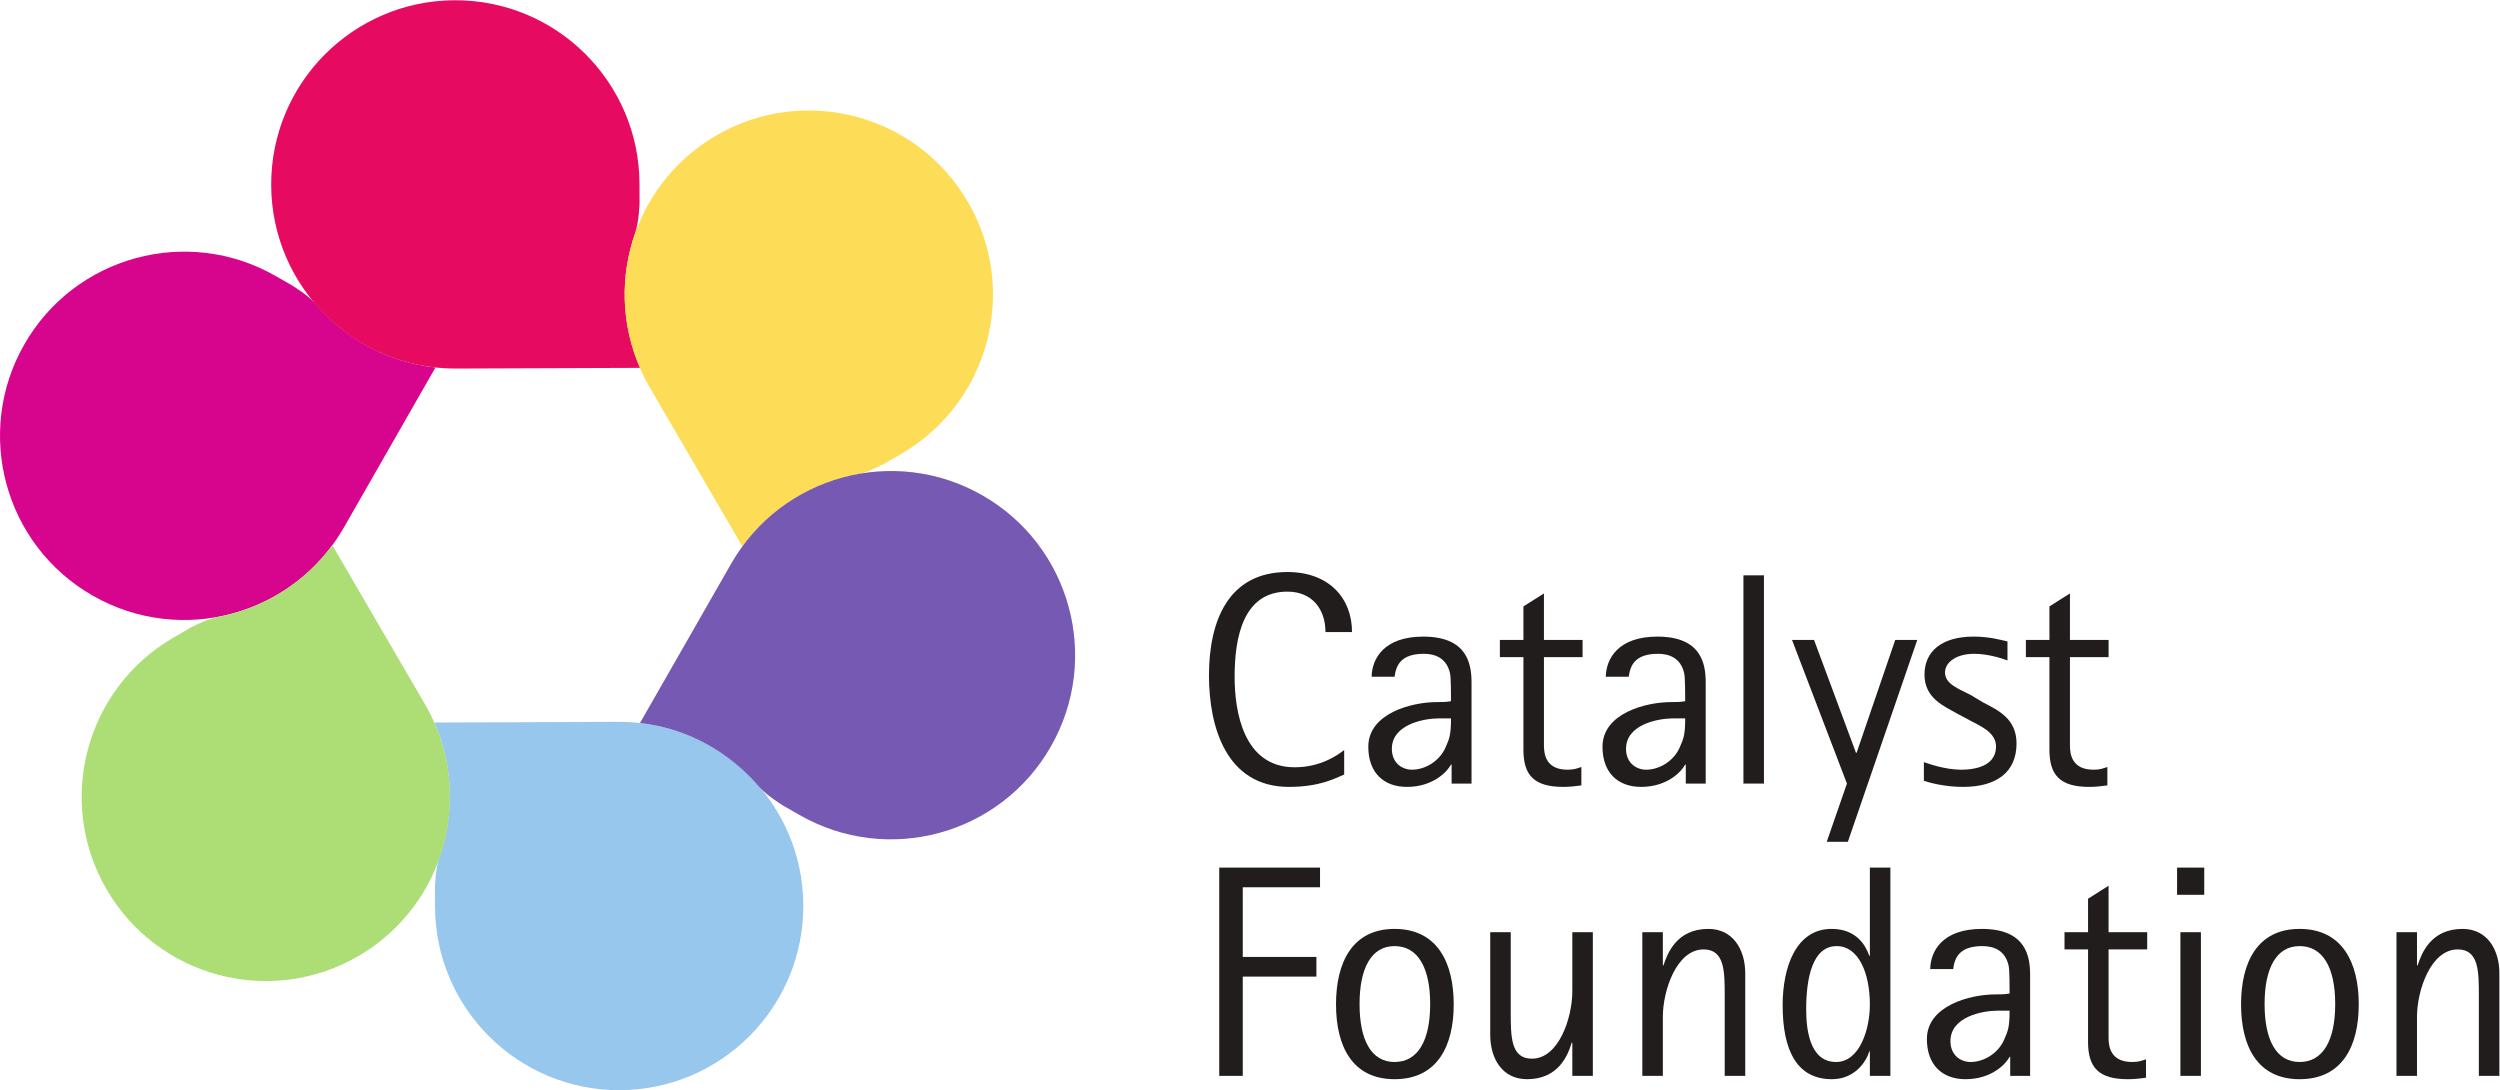<?xml version="1.0" encoding="UTF-8" standalone="no"?>
<svg
   xmlns:dc="http://purl.org/dc/elements/1.1/"
   xmlns:cc="http://creativecommons.org/ns#"
   xmlns:rdf="http://www.w3.org/1999/02/22-rdf-syntax-ns#"
   xmlns:svg="http://www.w3.org/2000/svg"
   xmlns="http://www.w3.org/2000/svg"
   viewBox="0 0 397.8 173.467"
   height="173.467"
   width="397.8"
   xml:space="preserve"
   id="svg2"
   version="1.1"><defs
     id="defs6" /><g
     transform="matrix(1.333,0,0,-1.333,0,173.467)"
     id="g10"><g
       transform="scale(0.1)"
       id="g12"><path
         id="path14"
         style="fill:#d7058d;fill-opacity:1;fill-rule:nonzero;stroke:none"
         d="m 376.703,938.746 c -0.117,0.137 -0.215,0.203 -0.351,0.352 -9.403,10.41 -27.618,21.472 -28.133,21.777 l -19.172,10.977 C 223.676,1032.17 89.379,995.641 29.066,890.277 -31.227,784.898 5.297,650.609 110.668,590.309 216.02,530.004 350.316,566.527 410.648,671.891 l 109.161,190.761 c -57.149,6.289 -107.696,34.52 -143.106,76.094" /><path
         id="path16"
         style="fill:#e60a61;fill-opacity:1;fill-rule:nonzero;stroke:none"
         d="m 758.5,1024.2 c 0.07,0.18 0.078,0.3 0.137,0.49 4.316,13.34 4.785,34.65 4.804,35.25 l -0.086,22.09 c -0.46,121.41 -99.238,219.45 -220.636,219 -121.426,-0.48 -219.442,-99.25 -219.004,-220.64 0.469,-121.41 99.25,-219.449 220.664,-219.007 l 219.785,0.84 C 741.039,914.867 740.199,972.758 758.5,1024.2" /><path
         id="path18"
         style="fill:#97c7ed;fill-opacity:1;fill-rule:nonzero;stroke:none"
         d="m 524.105,276.832 c -0.046,-0.184 -0.058,-0.293 -0.125,-0.48 -4.308,-13.352 -4.796,-34.661 -4.796,-35.243 L 519.281,219 C 519.711,97.582 618.5,-0.441 739.898,0 861.313,0.48 959.34,99.262 958.891,220.648 958.441,342.047 859.652,440.094 738.238,439.645 l -219.785,-0.832 c 23.125,-52.637 23.953,-110.536 5.652,-161.981" /><path
         id="path20"
         style="fill:#adde76;fill-opacity:1;fill-rule:nonzero;stroke:none"
         d="m 259.203,564.762 c -0.176,-0.039 -0.293,-0.09 -0.488,-0.137 -13.711,-2.941 -32.402,-13.184 -32.918,-13.469 L 206.684,540.023 C 101.781,478.93 66.273,344.379 127.348,239.469 188.48,134.559 323.031,99.039 427.934,160.129 532.836,221.23 568.363,355.805 507.27,460.727 L 396.645,650.648 c -34.024,-46.367 -83.75,-76.023 -137.442,-85.886" /><path
         id="path22"
         style="fill:#fddd57;fill-opacity:1;fill-rule:nonzero;stroke:none"
         d="m 1023.6,734.938 c 0.17,0.046 0.29,0.105 0.49,0.136 13.71,2.93 32.4,13.192 32.91,13.477 l 19.1,11.133 c 104.92,61.093 140.44,195.644 79.33,300.566 -61.1,104.9 -195.66,140.41 -300.563,79.34 C 749.957,1078.47 714.438,943.902 775.531,838.98 L 886.156,649.059 c 34.016,46.347 83.742,76.015 137.444,85.879" /><path
         id="path24"
         style="fill:#7559b2;fill-opacity:1;fill-rule:nonzero;stroke:none"
         d="m 906.703,361.578 c 0.117,-0.156 0.235,-0.215 0.363,-0.363 9.403,-10.418 27.618,-21.465 28.114,-21.766 l 19.199,-10.976 c 105.361,-60.325 239.651,-23.801 299.961,81.562 60.29,105.379 23.77,239.668 -81.58,299.981 -105.37,60.3 -239.67,23.769 -300.002,-81.602 L 763.93,438.254 c 57.168,-6.301 107.383,-35.113 142.773,-76.676" /><path
         id="path26"
         style="fill:#211d1d;fill-opacity:1;fill-rule:nonzero;stroke:none"
         d="m 1604.54,376.781 c -10.44,-4.324 -28.82,-14.773 -65.93,-14.773 -75.29,0 -95.47,72.41 -95.47,132.937 0,64.121 22.34,123.567 93.67,123.567 49.72,0 77.1,-31.34 77.1,-71.692 h -31.71 c 0,27.746 -16.21,48.274 -45.39,48.274 -52.6,0 -63.05,-54.035 -63.05,-101.594 0,-41.426 10.45,-108.074 71.69,-108.074 31.35,0 51.53,14.773 59.09,20.535 v -29.18" /><path
         id="path28"
         style="fill:#211d1d;fill-opacity:1;fill-rule:nonzero;stroke:none"
         d="m 1717.65,443.785 c -18.02,0 -56.2,-7.199 -56.2,-36.387 0,-16.21 11.52,-24.855 24.14,-24.855 15.49,0 32.78,10.09 39.98,26.66 4.33,10.09 6.49,14.055 6.49,34.582 z m 15.13,-55.117 h -0.72 c -4.32,-8.281 -21.25,-26.66 -52.6,-26.66 -28.1,0 -46.12,17.293 -46.12,47.918 0,39.992 51.89,53.312 81.79,53.312 6.12,0 11.16,0 16.93,1.082 0,8.293 0,27.024 -1.08,32.785 -3.96,19.09 -18.38,23.778 -31.35,23.778 -27.73,0 -33.14,-14.051 -34.94,-27.383 h -27.38 c 0.36,21.621 14.77,47.922 61.6,47.922 53.32,0 57.65,-33.508 57.65,-55.129 v -120.32 h -23.78 v 22.695" /><path
         id="path30"
         style="fill:#211d1d;fill-opacity:1;fill-rule:nonzero;stroke:none"
         d="m 1887.68,363.813 c -7.21,-1.083 -14.41,-1.805 -21.62,-1.805 -34.58,0 -47.55,13.691 -47.55,44.316 v 110.594 h -28.1 v 20.539 h 28.1 v 39.988 l 24.49,15.489 v -55.477 h 46.12 V 516.918 H 1843 V 411.363 c 0,-11.164 2.88,-28.82 28.11,-28.82 7.92,0 11.16,1.445 16.57,3.242 v -21.972" /><path
         id="path32"
         style="fill:#211d1d;fill-opacity:1;fill-rule:nonzero;stroke:none"
         d="m 1997.19,443.785 c -18.02,0 -56.2,-7.199 -56.2,-36.387 0,-16.21 11.52,-24.855 24.14,-24.855 15.49,0 32.79,10.09 39.98,26.66 4.33,10.09 6.49,14.055 6.49,34.582 z m 15.13,-55.117 h -0.72 c -4.32,-8.281 -21.25,-26.66 -52.6,-26.66 -28.1,0 -46.11,17.293 -46.11,47.918 0,39.992 51.88,53.312 81.78,53.312 6.13,0 11.16,0 16.93,1.082 0,8.293 0,27.024 -1.08,32.785 -3.96,19.09 -18.38,23.778 -31.35,23.778 -27.73,0 -33.14,-14.051 -34.94,-27.383 h -27.38 c 0.36,21.621 14.78,47.922 61.61,47.922 53.31,0 57.64,-33.508 57.64,-55.129 v -120.32 h -23.78 v 22.695" /><path
         id="path34"
         style="fill:#211d1d;fill-opacity:1;fill-rule:nonzero;stroke:none"
         d="m 2081.13,614.555 h 24.49 V 365.973 h -24.49 v 248.582" /><path
         id="path36"
         style="fill:#211d1d;fill-opacity:1;fill-rule:nonzero;stroke:none"
         d="m 2204.68,365.973 -65.56,171.484 h 26.3 l 50.07,-134.738 h 0.73 l 46.11,134.738 h 26.3 l -82.86,-241.016 h -25.22 l 24.13,69.532" /><path
         id="path38"
         style="fill:#211d1d;fill-opacity:1;fill-rule:nonzero;stroke:none"
         d="m 2367.15,462.887 c 18.01,-9.375 39.98,-19.465 39.98,-49.004 0,-34.219 -23.77,-51.875 -63.76,-51.875 -22.33,0 -39.99,5.047 -46.83,7.207 v 22.332 c 4.32,-1.434 24.85,-9.004 44.3,-9.004 23.78,0 41.8,7.93 41.8,27.746 0,17.645 -20.9,25.215 -30.98,30.977 l -15.49,8.289 c -15.85,9.004 -38.91,18.371 -38.91,46.476 0,27.735 20.54,45.391 58.72,45.391 18.37,0 32.42,-3.965 40.35,-5.774 v -22.695 c -5.77,2.168 -22.69,7.93 -39.99,7.93 -20.9,0 -34.59,-10.086 -34.59,-22.332 0,-14.055 17.3,-19.817 30.99,-27.024 l 14.41,-8.64" /><path
         id="path40"
         style="fill:#211d1d;fill-opacity:1;fill-rule:nonzero;stroke:none"
         d="m 2515.57,363.813 c -7.21,-1.083 -14.41,-1.805 -21.62,-1.805 -34.58,0 -47.55,13.691 -47.55,44.316 v 110.594 h -28.1 v 20.539 h 28.1 v 39.988 l 24.49,15.489 v -55.477 h 46.12 v -20.539 h -46.12 V 411.363 c 0,-11.164 2.88,-28.82 28.11,-28.82 7.92,0 11.16,1.445 16.57,3.242 v -21.972" /><path
         id="path42"
         style="fill:#211d1d;fill-opacity:1;fill-rule:nonzero;stroke:none"
         d="m 1455.4,265.641 h 120.32 v -23.422 h -92.23 V 159 h 87.9 v -23.418 h -87.9 V 17.059 H 1455.4 V 265.641" /><path
         id="path44"
         style="fill:#211d1d;fill-opacity:1;fill-rule:nonzero;stroke:none"
         d="m 1664.69,33.629 c 28.1,0 42.51,25.941 42.51,69.172 0,42.871 -14.41,69.168 -42.51,69.168 -27.74,0 -41.79,-26.297 -41.79,-69.168 0,-43.231 14.05,-69.172 41.79,-69.172 z m -69.89,68.812 c 0,50.071 19.45,90.059 69.89,90.059 50.79,0 70.61,-39.988 70.61,-90.059 0,-50.082 -19.82,-89.351 -70.61,-89.351 -50.44,0 -69.89,39.27 -69.89,89.351" /><path
         id="path46"
         style="fill:#211d1d;fill-opacity:1;fill-rule:nonzero;stroke:none"
         d="m 1876.87,56.68 h -0.72 c -4.33,-14.051 -15.13,-43.59 -53.32,-43.59 -29.54,0 -43.95,24.5 -43.95,52.961 V 188.539 h 24.49 V 93.43 c 0,-29.539 0,-55.84 25.23,-55.84 32.42,0 48.27,49.359 48.27,80.332 v 70.617 h 24.5 V 17.059 h -24.5 v 39.621" /><path
         id="path48"
         style="fill:#211d1d;fill-opacity:1;fill-rule:nonzero;stroke:none"
         d="m 1960.43,188.539 h 24.51 V 148.91 h 0.72 c 4.68,14.051 15.49,43.59 53.67,43.59 29.18,0 43.96,-24.5 43.96,-52.949 V 17.059 h -24.51 V 112.16 c 0,29.539 0,55.84 -25.21,55.84 -32.42,0 -48.63,-49.352 -48.63,-80.328 V 17.059 h -24.51 V 188.539" /><path
         id="path50"
         style="fill:#211d1d;fill-opacity:1;fill-rule:nonzero;stroke:none"
         d="m 2191.71,33.629 c 28.1,0 40.35,38.902 40.35,68.441 0,38.2 -13.69,69.899 -39.63,69.899 -29.18,0 -36.38,-38.91 -36.38,-75.297 0,-21.973 3.24,-63.043 35.66,-63.043 z m 40.35,12.609 h -0.72 c -3.6,-12.25 -17.29,-33.148 -44.67,-33.148 -41.43,0 -58.73,33.871 -58.73,88.262 0,46.117 16.22,91.148 58.36,91.148 29.91,0 40.72,-19.809 45.04,-32.07 h 0.72 v 105.211 h 24.5 V 17.059 h -24.5 v 29.18" /><path
         id="path52"
         style="fill:#211d1d;fill-opacity:1;fill-rule:nonzero;stroke:none"
         d="m 2384.44,94.871 c -18.02,0 -56.2,-7.199 -56.2,-36.391 0,-16.211 11.52,-24.852 24.14,-24.852 15.49,0 32.78,10.09 39.98,26.66 4.32,10.09 6.48,14.051 6.48,34.582 z M 2399.57,39.75 h -0.73 c -4.31,-8.281 -21.25,-26.66 -52.59,-26.66 -28.1,0 -46.12,17.301 -46.12,47.922 0,39.988 51.89,53.308 81.79,53.308 6.12,0 11.16,0 16.92,1.078 0,8.301 0,27.032 -1.07,32.793 -3.97,19.09 -18.38,23.778 -31.35,23.778 -27.73,0 -33.14,-14.059 -34.94,-27.387 h -27.38 c 0.36,21.629 14.77,47.918 61.61,47.918 53.31,0 57.63,-33.5 57.63,-55.121 V 17.059 h -23.77 V 39.75" /><path
         id="path54"
         style="fill:#211d1d;fill-opacity:1;fill-rule:nonzero;stroke:none"
         d="m 2561.67,14.898 c -7.2,-1.09 -14.41,-1.809 -21.62,-1.809 -34.58,0 -47.55,13.691 -47.55,44.32 V 168 h -28.1 v 20.539 h 28.1 v 39.992 l 24.5,15.489 v -55.481 h 46.11 V 168 H 2517 V 62.449 c 0,-11.168 2.88,-28.82 28.1,-28.82 7.92,0 11.16,1.441 16.57,3.242 V 14.898" /><path
         id="path56"
         style="fill:#211d1d;fill-opacity:1;fill-rule:nonzero;stroke:none"
         d="m 2602.74,188.539 h 24.49 V 17.059 h -24.49 z m -3.97,77.102 h 32.43 v -32.43 h -32.43 v 32.43" /><path
         id="path58"
         style="fill:#211d1d;fill-opacity:1;fill-rule:nonzero;stroke:none"
         d="m 2745.03,33.629 c 28.1,0 42.51,25.941 42.51,69.172 0,42.871 -14.41,69.168 -42.51,69.168 -27.74,0 -41.79,-26.297 -41.79,-69.168 0,-43.231 14.05,-69.172 41.79,-69.172 z m -69.89,68.812 c 0,50.071 19.45,90.059 69.89,90.059 50.8,0 70.61,-39.988 70.61,-90.059 0,-50.082 -19.81,-89.351 -70.61,-89.351 -50.44,0 -69.89,39.27 -69.89,89.351" /><path
         id="path60"
         style="fill:#211d1d;fill-opacity:1;fill-rule:nonzero;stroke:none"
         d="m 2860.66,188.539 h 24.5 V 148.91 h 0.72 c 4.68,14.051 15.49,43.59 53.68,43.59 29.18,0 43.95,-24.5 43.95,-52.949 V 17.059 h -24.5 V 112.16 c 0,29.539 0,55.84 -25.22,55.84 -32.42,0 -48.63,-49.352 -48.63,-80.328 V 17.059 h -24.5 V 188.539" /></g></g></svg>
